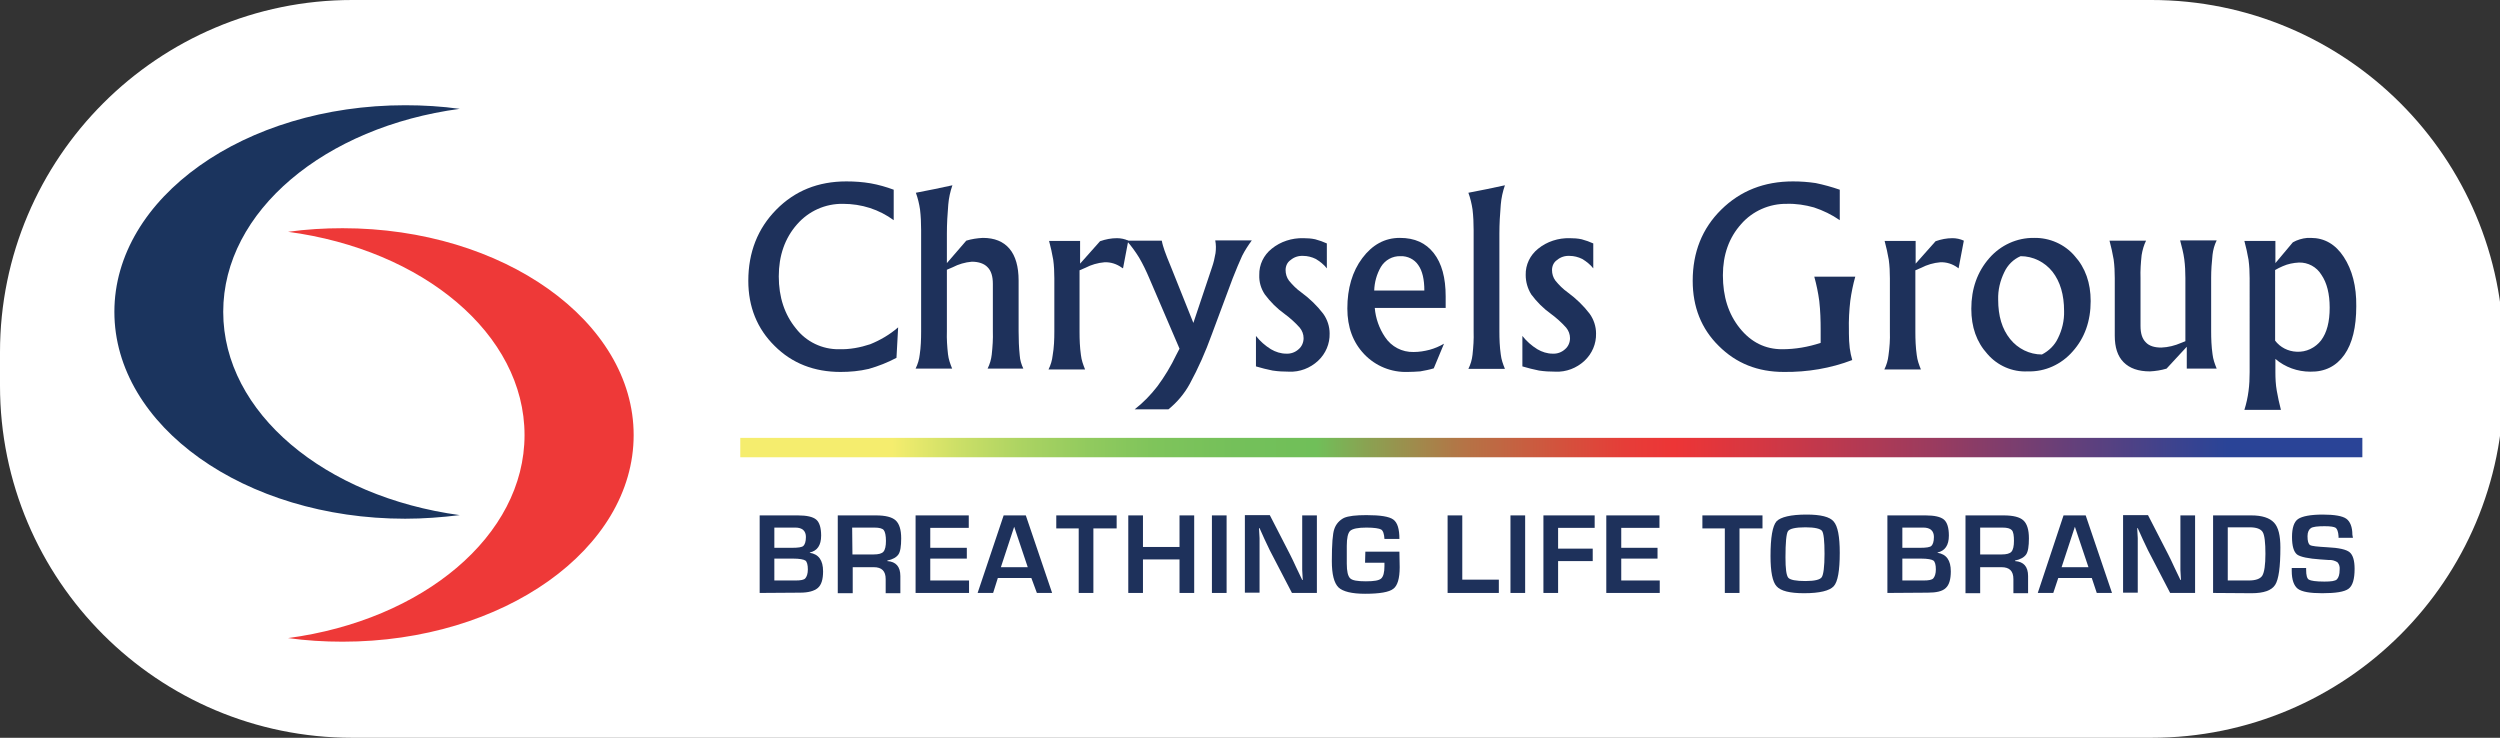 <?xml version="1.0" encoding="utf-8"?>
<!-- Generator: Adobe Illustrator 23.0.3, SVG Export Plug-In . SVG Version: 6.00 Build 0)  -->
<svg version="1.1" id="Layer_1" xmlns="http://www.w3.org/2000/svg" xmlns:xlink="http://www.w3.org/1999/xlink" x="0px" y="0px"
	 viewBox="0 0 902.7 266.4" style="enable-background:new 0 0 902.7 266.4;" xml:space="preserve">
<rect x="0" y="0" width="902.7" height="266.4" fill="#333333" stroke="none"/>
<style type="text/css">
	.st0{fill:#FFFFFF;}
	.st1{fill:#1E315B;}
	.st2{clip-path:url(#SVGID_2_);}
	.st3{fill:url(#SVGID_3_);}
	.st4{fill-rule:evenodd;clip-rule:evenodd;fill:#1B345E;}
	.st5{fill-rule:evenodd;clip-rule:evenodd;fill:#EE3938;}
</style>
<g>
	<path class="st0" d="M776.8,266.4H127.2C57,266.4,0,209.5,0,139.2v-12C0,57,57,0,127.2,0h649.6C847,0,904,56.9,904,127.2v12
		C904,209.5,847.1,266.4,776.8,266.4z"/>
</g>
<g>
	<title>Chris-Group</title>
	<path class="st1" d="M323.7,129.2c-3.2,1.7-6.5,3-10,4c-3.4,0.8-6.8,1.1-10.2,1.1c-9.5,0-17.5-3.1-23.8-9.4
		c-6.3-6.2-9.5-14.1-9.5-23.5c0-10.3,3.4-18.9,10.1-25.7s15.1-10.2,25.3-10.2c3,0,5.9,0.2,8.8,0.7c2.8,0.5,5.6,1.3,8.3,2.3v11
		c-2.6-1.9-5.5-3.4-8.6-4.4s-6.4-1.5-9.7-1.5c-6.4-0.1-12.4,2.6-16.6,7.4c-4.4,5-6.6,11.3-6.6,18.8s2.1,13.8,6.2,18.8
		c3.7,4.8,9.5,7.6,15.6,7.5c3.8,0.1,7.6-0.6,11.2-1.8c3.7-1.5,7.1-3.5,10.1-6.1L323.7,129.2z"/>
	<path class="st1" d="M332.6,119.7V83.1c0-2.5-0.1-5-0.4-7.5c-0.3-2-0.8-4.1-1.5-6l6.6-1.3l6.6-1.4c-0.8,2.3-1.3,4.6-1.5,7
		c-0.3,3.5-0.5,7-0.5,10.5V95l7-8.1c1.9-0.6,4-0.9,6-1c4.2,0,7.4,1.3,9.6,3.9c2.2,2.6,3.3,6.5,3.3,11.5v18.3c0,2.9,0.1,5.8,0.4,8.7
		c0.1,1.7,0.6,3.3,1.3,4.8h-12.9c0.8-1.6,1.3-3.3,1.5-5.1c0.3-2.8,0.5-5.6,0.4-8.4v-17.1c0-2.7-0.6-4.7-1.9-6c-1.2-1.3-3.2-2-5.7-2
		c-2.4,0.2-4.8,0.9-6.9,2l-2.1,0.9v22.2c-0.1,2.8,0.1,5.6,0.4,8.3c0.2,1.8,0.8,3.5,1.5,5.2h-13.2c0.8-1.6,1.3-3.3,1.5-5.1
		C332.5,125.4,332.6,122.5,332.6,119.7"/>
	<path class="st1" d="M380.7,119.7v-19.2c0-2.3-0.1-4.5-0.4-6.7c-0.4-2.3-0.9-4.6-1.5-6.8H390v8.2l7.2-8.1c2-0.7,4-1.1,6.1-1.1
		c1.4,0,2.9,0.3,4.1,0.9l-1.9,10l-0.5-0.3c-1.8-1.3-4-2-6.2-1.9c-2.4,0.2-4.8,0.9-6.9,2l-2.1,0.9v22.2c0,2.8,0.1,5.6,0.5,8.4
		c0.2,1.8,0.8,3.5,1.5,5.2h-13.2c0.8-1.6,1.3-3.3,1.5-5.1C380.6,125.4,380.7,122.6,380.7,119.7"/>
	<path class="st1" d="M445.1,100.5l-7.6,20.4c-2.2,6.1-4.8,12-7.9,17.7c-1.9,3.5-4.6,6.7-7.7,9.2h-12.2c3.1-2.4,5.8-5.2,8.2-8.3
		c2.6-3.5,4.9-7.3,6.8-11.3l1.2-2.3l0,0L415,100.5c-1.1-2.6-2.3-5.1-3.7-7.5c-1.3-2.1-2.8-4.2-4.5-6.1h12.7c0.2,1.2,0.6,2.4,1,3.6
		c0.5,1.4,1.3,3.5,2.4,6.1l8,20l0,0l6.7-20c0.6-1.7,1-3.4,1.3-5.2c0.2-1.5,0.2-3.1-0.1-4.6H452c-1.3,1.8-2.5,3.6-3.5,5.6
		C447.5,94.6,446.4,97.2,445.1,100.5"/>
	<path class="st1" d="M479.1,96.9c-1.1-1.4-2.5-2.5-4-3.4c-1.4-0.7-3-1.1-4.5-1.1c-1.7-0.1-3.3,0.4-4.6,1.5
		c-1.2,0.8-1.8,2.2-1.8,3.6c0,1.4,0.4,2.7,1.2,3.8c1.3,1.6,2.8,3.1,4.5,4.3c3,2.2,5.7,4.8,7.9,7.7c1.5,2.1,2.3,4.6,2.3,7.1
		c0.1,3.7-1.4,7.3-4.2,9.9c-2.8,2.6-6.6,4.1-10.5,3.9c-2,0-3.9-0.1-5.9-0.4c-2-0.4-4-0.9-6-1.5v-11c1.5,1.9,3.3,3.5,5.4,4.8
		c1.7,1,3.6,1.6,5.5,1.6c1.7,0.1,3.3-0.5,4.5-1.6c1.2-1,1.8-2.5,1.8-4c0-1.4-0.5-2.7-1.4-3.8c-1.6-1.8-3.5-3.5-5.4-4.9
		c-2.8-2-5.2-4.4-7.2-7.1c-1.4-2.1-2.1-4.5-2-7c-0.1-3.7,1.6-7.2,4.5-9.5c3.2-2.6,7.3-3.9,11.4-3.8c1.5,0,2.9,0.1,4.3,0.4
		c1.5,0.4,2.9,0.9,4.2,1.5V96.9z"/>
	<path class="st1" d="M508.3,134.3c-5.9,0.2-11.6-2.1-15.7-6.4c-4.1-4.3-6.1-9.8-6.1-16.5c0-7.3,1.8-13.4,5.4-18.2
		c3.6-4.8,8.1-7.3,13.5-7.3h0.1c5.3,0,9.3,1.8,12.2,5.5s4.3,8.9,4.3,15.6v4.2h-25.6c0.3,3.7,1.6,7.4,3.7,10.5
		c2.3,3.5,6.2,5.5,10.3,5.4c2,0,3.9-0.3,5.8-0.8c1.8-0.5,3.5-1.2,5.2-2.2l-3.7,8.9c-1.6,0.5-3.2,0.8-4.9,1.1
		C511.2,134.2,509.8,134.3,508.3,134.3 M514.3,104.9c0-4-0.7-7.1-2.2-9.2c-1.4-2.1-3.9-3.3-6.4-3.2l0,0c-2.9-0.1-5.6,1.4-7.1,3.9
		c-1.5,2.6-2.3,5.5-2.4,8.5H514.3z"/>
	<path class="st1" d="M532.1,119.7V83.1c0-2.5-0.1-5-0.4-7.5c-0.3-2-0.8-4.1-1.5-6l6.6-1.3l6.6-1.4c-0.8,2.3-1.3,4.6-1.5,7
		c-0.3,3.5-0.5,7-0.5,10.5v35.2c0,2.8,0.1,5.6,0.5,8.4c0.2,1.8,0.8,3.5,1.5,5.2h-13.2c0.8-1.6,1.3-3.3,1.5-5.1
		C532,125.3,532.2,122.5,532.1,119.7"/>
	<path class="st1" d="M575.3,96.9c-1.1-1.4-2.5-2.5-4-3.4c-1.4-0.7-3-1.1-4.5-1.1c-1.7-0.1-3.3,0.4-4.6,1.5
		c-1.2,0.8-1.8,2.2-1.8,3.6c0,1.4,0.4,2.7,1.2,3.8c1.3,1.6,2.8,3.1,4.5,4.3c3,2.2,5.7,4.8,7.9,7.7c1.5,2.1,2.3,4.6,2.3,7.1
		c0.1,3.7-1.4,7.3-4.2,9.9c-2.8,2.6-6.6,4.1-10.5,3.9c-2,0-3.9-0.1-5.9-0.4c-2-0.4-4-0.9-6-1.5v-11c1.5,1.9,3.3,3.5,5.4,4.8
		c1.7,1,3.6,1.6,5.5,1.6c1.7,0.1,3.3-0.5,4.5-1.6c1.2-1,1.8-2.5,1.8-4c0-1.4-0.5-2.7-1.4-3.8c-1.6-1.8-3.5-3.5-5.4-4.9
		c-2.8-2-5.2-4.4-7.2-7.1c-1.3-2.1-2-4.5-2-7c-0.1-3.7,1.6-7.2,4.5-9.5c3.2-2.6,7.3-3.9,11.4-3.8c1.5,0,2.9,0.1,4.3,0.4
		c1.5,0.4,2.9,0.9,4.2,1.5V96.9z"/>
	<path class="st1" d="M644.1,134.3c-9.4,0-17.2-3.1-23.5-9.4c-6.3-6.2-9.4-14.1-9.4-23.5c0-10.3,3.4-18.9,10.3-25.7
		c6.9-6.8,15.5-10.2,25.9-10.2c2.8,0,5.5,0.2,8.2,0.6c2.9,0.6,5.8,1.4,8.7,2.4v11c-2.9-2-6-3.5-9.3-4.6c-3.2-0.9-6.5-1.4-9.8-1.3
		c-6.3-0.1-12.4,2.6-16.5,7.3c-4.4,4.9-6.6,11.1-6.6,18.5c0,7.7,2,14,6.1,19.1s9.2,7.6,15.3,7.6l0,0c4.7,0,9.4-0.8,13.9-2.3v-4.6
		c0-3.5-0.1-7-0.5-10.5c-0.4-3-1-5.9-1.8-8.8h14.8c-0.8,2.8-1.4,5.8-1.8,8.7c-0.4,3.5-0.6,7.1-0.5,10.6v1.2c0,1.8,0.1,3.6,0.3,5.3
		c0.2,1.5,0.5,2.9,0.9,4.3C661,133,652.6,134.4,644.1,134.3L644.1,134.3z"/>
	<path class="st1" d="M682.4,119.7v-19.2c0-2.3-0.1-4.5-0.4-6.7c-0.4-2.3-0.9-4.6-1.5-6.8h11.2v8.2l7.2-8.1c2-0.7,4-1.1,6.1-1.1
		c1.4,0,2.8,0.3,4.1,0.9l-1.9,10l-0.4-0.3c-1.8-1.3-4-2-6.2-1.9c-2.4,0.2-4.8,0.9-6.9,2l-2.1,0.9v22.2c0,2.8,0.1,5.6,0.5,8.4
		c0.2,1.8,0.8,3.5,1.5,5.2h-13.2c0.8-1.6,1.3-3.3,1.5-5.1C682.3,125.4,682.5,122.6,682.4,119.7"/>
	<path class="st1" d="M717.6,127.8c-3.9-4.3-5.8-9.7-5.8-16.3c0-7.3,2.2-13.4,6.5-18.3c4.1-4.7,10-7.4,16.2-7.3
		c5.6-0.1,11,2.3,14.6,6.5c3.9,4.3,5.8,9.8,5.8,16.3c0,7.3-2.2,13.4-6.5,18.2c-4.1,4.7-10,7.4-16.2,7.2
		C726.6,134.4,721.2,132,717.6,127.8 M743.1,122.1c1.5-3,2.3-6.4,2.2-9.8c0-5.9-1.4-10.6-4.2-14.2c-2.8-3.5-7-5.6-11.5-5.6
		c-2.6,1.1-4.7,3.2-5.9,5.8c-1.5,3.1-2.3,6.4-2.2,9.9c0,5.9,1.4,10.6,4.3,14.2c2.8,3.5,7,5.6,11.5,5.6
		C739.8,126.7,741.9,124.7,743.1,122.1"/>
	<path class="st1" d="M772.9,100.5v17.2c0,2.7,0.6,4.6,1.9,5.9c1.2,1.3,3.1,1.9,5.6,1.9c2.5-0.1,4.9-0.7,7.2-1.7l1.5-0.6v-22.8
		c0-2.3-0.1-4.5-0.4-6.8c-0.3-2.3-0.9-4.5-1.5-6.8h13.2c-0.8,1.6-1.3,3.4-1.5,5.2c-0.3,2.8-0.5,5.6-0.5,8.3v19.2
		c0,2.8,0.1,5.6,0.5,8.4c0.2,1.8,0.8,3.5,1.5,5.2h-10.8v-7.9l-7.3,7.9c-2,0.6-4,0.9-6,1c-4.2,0-7.3-1.1-9.5-3.3
		c-2.2-2.2-3.2-5.4-3.2-9.6v-20.8c0-2.2-0.1-4.5-0.4-6.7c-0.4-2.3-0.9-4.6-1.5-6.8h13.2c-0.8,1.6-1.3,3.4-1.6,5.2
		C773,94.9,772.8,97.7,772.9,100.5"/>
	<path class="st1" d="M812.3,100.5c0-2.3-0.1-4.5-0.4-6.7c-0.4-2.3-0.9-4.6-1.5-6.8h11.2v8l6.3-7.5l1.2-0.6c1.7-0.7,3.5-1.1,5.3-1
		c4.9,0,8.9,2.3,11.9,6.9c3,4.6,4.6,10.5,4.5,17.8c0,7.5-1.4,13.4-4.3,17.5c-2.9,4.1-7,6.2-12.3,6.1c-4.6,0-9.1-1.6-12.6-4.6v4.8
		c0,2.2,0.1,4.5,0.5,6.7c0.4,2.3,0.9,4.6,1.5,6.9h-13.2c0.7-2.2,1.2-4.5,1.5-6.8c0.3-2.2,0.4-4.5,0.4-6.8L812.3,100.5z M829.3,127
		c3.4,0.2,6.7-1.4,8.8-4.1c2.1-2.8,3.1-6.7,3.1-11.8c0-5-1-9-3-11.9c-1.7-2.8-4.8-4.5-8.1-4.4c-2,0.1-4,0.5-5.8,1.3
		c-1,0.4-1.9,0.9-2.8,1.4V123C823.3,125.4,826.2,126.9,829.3,127"/>
	<g>
		<g>
			<defs>
				<rect id="SVGID_1_" x="267.3" y="158.1" width="585.8" height="7"/>
			</defs>
			<clipPath id="SVGID_2_">
				<use xlink:href="#SVGID_1_"  style="overflow:visible;"/>
			</clipPath>
			<g class="st2">
				
					<linearGradient id="SVGID_3_" gradientUnits="userSpaceOnUse" x1="-172.648" y1="1516.614" x2="-171.928" y2="1516.614" gradientTransform="matrix(812.65 0 0 812.65 140567.641 -1232314.5)">
					<stop  offset="0" style="stop-color:#F5ED6E"/>
					<stop  offset="0.1" style="stop-color:#F5ED6E"/>
					<stop  offset="0.1" style="stop-color:#F4ED6E"/>
					<stop  offset="0.14" style="stop-color:#CCDF67"/>
					<stop  offset="0.18" style="stop-color:#ABD362"/>
					<stop  offset="0.22" style="stop-color:#91CA5E"/>
					<stop  offset="0.26" style="stop-color:#7FC45B"/>
					<stop  offset="0.31" style="stop-color:#74C05A"/>
					<stop  offset="0.36" style="stop-color:#70BF59"/>
					<stop  offset="0.39" style="stop-color:#89A352"/>
					<stop  offset="0.45" style="stop-color:#B47446"/>
					<stop  offset="0.51" style="stop-color:#D3523D"/>
					<stop  offset="0.55" style="stop-color:#E63D38"/>
					<stop  offset="0.58" style="stop-color:#ED3536"/>
					<stop  offset="0.63" style="stop-color:#D63742"/>
					<stop  offset="0.74" style="stop-color:#9A3B5F"/>
					<stop  offset="0.89" style="stop-color:#3B438F"/>
					<stop  offset="0.92" style="stop-color:#2A4497"/>
					<stop  offset="1" style="stop-color:#2A4497"/>
				</linearGradient>
				<rect x="267.2" y="158.1" class="st3" width="585.8" height="7.1"/>
			</g>
		</g>
	</g>
	<path class="st4" d="M80.6,112.6c0-36.4,36.8-66.8,85.4-73.3c-6.5-0.9-13.1-1.3-19.7-1.3c-58,0-105,33.4-105,74.6s47,74.7,105,74.7
		c6.6,0,13.2-0.5,19.7-1.3C117.4,179.4,80.6,149.1,80.6,112.6"/>
	<path class="st5" d="M189.4,157.1c0,36.4-36.7,66.8-85.4,73.3c6.5,0.9,13.1,1.3,19.7,1.3c58.1,0,105.1-33.5,105.1-74.6
		s-47.1-74.7-105.1-74.7c-6.6,0-13.2,0.4-19.7,1.3C152.7,90.2,189.4,120.6,189.4,157.1"/>
	<path class="st1" d="M274.3,214.1v-28h13.8c3.2,0,5.4,0.5,6.6,1.5s1.8,3,1.8,5.8c0,3.5-1.4,5.5-4.1,6.1v0.1
		c3.2,0.5,4.8,2.7,4.8,6.7c0,2.9-0.6,4.9-1.9,6s-3.4,1.7-6.4,1.7L274.3,214.1L274.3,214.1z M279.6,197.8h6.5c2.1,0,3.5-0.2,4-0.7
		s0.9-1.5,0.9-3.2c0-2.2-1.3-3.4-3.8-3.4h-7.6V197.8z M279.6,209.6h5.8h1.9c1.8,0,3-0.2,3.5-0.8s0.9-1.6,0.9-3.2s-0.3-2.8-0.9-3.2
		s-2.1-0.7-4.4-0.7h-6.8V209.6z"/>
	<path class="st1" d="M302.5,214.1v-28h13.8c3.4,0,5.8,0.6,7.1,1.8c1.3,1.2,2,3.3,2,6.5c0,2.8-0.3,4.8-1,5.8s-2,1.8-4,2.2v0.2
		c3.1,0.2,4.7,2,4.7,5.4v6.2h-5.3v-5.1c0-2.9-1.4-4.3-4.3-4.3h-7.6v9.4h-5.4V214.1z M307.8,200.2h7.6c1.8,0,3-0.3,3.6-1
		s0.9-2,0.9-3.9s-0.3-3.3-0.8-3.9c-0.5-0.6-1.6-0.9-3.4-0.9h-8L307.8,200.2z"/>
	<polygon class="st1" points="335.9,190.6 335.9,197.8 349.1,197.8 349.1,201.7 335.9,201.7 335.9,209.6 349.9,209.6 349.9,214.1 
		330.6,214.1 330.6,186.1 349.8,186.1 349.8,190.6 	"/>
	<path class="st1" d="M372.4,208.7h-12.1l-1.7,5.4H353l9.4-28h8l9.5,28h-5.5L372.4,208.7z M371.1,204.8l-4.9-14.6l-4.8,14.6H371.1z"
		/>
	<polygon class="st1" points="394.8,190.8 394.8,214.1 389.5,214.1 389.5,190.8 381.4,190.8 381.4,186.1 403.2,186.1 403.2,190.8 	
		"/>
	<polygon class="st1" points="431.2,186.1 431.2,214.1 425.9,214.1 425.9,202 412.7,202 412.7,214.1 407.4,214.1 407.4,186.1 
		412.7,186.1 412.7,197.5 425.9,197.5 425.9,186.1 	"/>
	<rect x="437.6" y="186.1" class="st1" width="5.3" height="28"/>
	<path class="st1" d="M475.5,186.1v28h-9l-8-15.4c-0.4-0.8-1-2.1-1.9-4l-0.9-2l-0.9-2h-0.2l0.1,1.8l0.1,1.8v3.7v16h-5.3v-28h9
		l7.3,14.2c0.6,1.2,1.4,2.8,2.2,4.6l1.1,2.3l1.1,2.3h0.2l-0.1-1.8l-0.1-1.8v-3.6v-16.1L475.5,186.1L475.5,186.1z"/>
	<path class="st1" d="M493,199.2h12.3l0.1,5.6c0,4.1-0.8,6.7-2.3,7.8c-1.5,1.2-4.9,1.8-10.2,1.8c-4.8,0-8-0.8-9.6-2.3
		c-1.6-1.6-2.4-4.7-2.4-9.5c0-6.1,0.3-10,0.9-11.6c0.6-1.8,1.9-3.2,3.5-4c1.6-0.7,4.3-1,8.1-1c5,0,8.2,0.5,9.7,1.6s2.2,3.4,2.2,7
		h-5.4c-0.1-1.8-0.5-3-1.2-3.4s-2.5-0.7-5.3-0.7c-3.1,0-5,0.4-5.9,1.2c-0.8,0.8-1.2,2.6-1.2,5.4v2.8v3.6c0,2.8,0.4,4.5,1.2,5.3
		s2.7,1.1,5.7,1.1s4.7-0.3,5.5-1s1.2-2.2,1.2-4.5v-1.2h-7L493,199.2z"/>
	<polygon class="st1" points="528,186.1 528,209.3 541.2,209.3 541.2,214.1 522.7,214.1 522.7,186.1 	"/>
	<rect x="545.4" y="186.1" class="st1" width="5.3" height="28"/>
	<polygon class="st1" points="562.6,190.6 562.6,198.1 575.1,198.1 575.1,202.6 562.6,202.6 562.6,214.1 557.3,214.1 557.3,186.1 
		575.8,186.1 575.8,190.6 	"/>
	<polygon class="st1" points="585.4,190.6 585.4,197.8 598.5,197.8 598.5,201.7 585.4,201.7 585.4,209.6 599.3,209.6 599.3,214.1 
		580,214.1 580,186.1 599.2,186.1 599.2,190.6 	"/>
	<polygon class="st1" points="628.1,190.8 628.1,214.1 622.8,214.1 622.8,190.8 614.7,190.8 614.7,186.1 636.4,186.1 636.4,190.8 	
		"/>
	<path class="st1" d="M652.3,185.8c5.1,0,8.4,0.8,9.8,2.5c1.5,1.7,2.2,5.5,2.2,11.3c0,6.4-0.7,10.5-2.2,12.1s-5,2.5-10.7,2.5
		c-5.1,0-8.4-0.8-9.9-2.5c-1.5-1.6-2.2-5.3-2.2-10.9c0-6.7,0.7-10.9,2.2-12.6C643,186.7,646.6,185.8,652.3,185.8 M651.9,190.4
		c-3.6,0-5.7,0.5-6.3,1.4s-0.9,4.1-0.9,9.5c0,4,0.3,6.4,1,7.3c0.7,0.8,2.8,1.2,6.2,1.2s5.3-0.5,5.9-1.4s1-3.7,1-8.4
		c0-4.7-0.3-7.5-0.9-8.3C657.3,190.9,655.3,190.4,651.9,190.4"/>
	<path class="st1" d="M681.5,214.1v-28h13.8c3.2,0,5.4,0.5,6.6,1.5s1.8,3,1.8,5.8c0,3.5-1.4,5.5-4.1,6.1v0.1
		c3.2,0.5,4.8,2.7,4.8,6.7c0,2.9-0.6,4.9-1.8,6c-1.2,1.2-3.4,1.7-6.5,1.7L681.5,214.1z M686.9,197.8h6.5c2.1,0,3.5-0.2,4-0.7
		s0.9-1.5,0.9-3.2c0-2.2-1.3-3.4-3.8-3.4h-7.6L686.9,197.8L686.9,197.8z M686.9,209.6h5.8h1.9c1.8,0,3-0.2,3.5-0.8s0.9-1.6,0.9-3.2
		s-0.3-2.8-0.9-3.2s-2.1-0.7-4.4-0.7h-6.8V209.6z"/>
	<path class="st1" d="M709.7,214.1v-28h13.8c3.4,0,5.8,0.6,7.1,1.8c1.3,1.2,2,3.3,2,6.5c0,2.8-0.3,4.8-1,5.8s-2,1.8-4,2.2v0.2
		c3.1,0.2,4.7,2,4.7,5.4v6.2H727v-5.1c0-2.9-1.4-4.3-4.3-4.3H715v9.4h-5.3V214.1z M715.1,200.2h7.6c1.8,0,3-0.3,3.6-1s0.9-2,0.9-3.9
		s-0.2-3.3-0.8-3.9c-0.6-0.6-1.6-0.9-3.4-0.9h-8v9.7H715.1z"/>
	<path class="st1" d="M755.3,208.7h-12.1l-1.8,5.4h-5.6l9.3-28h8l9.5,28h-5.5L755.3,208.7z M754.1,204.8l-4.9-14.6l-4.8,14.6H754.1z
		"/>
	<path class="st1" d="M792.6,186.1v28h-9l-8-15.4c-0.4-0.8-1-2.1-1.9-4l-0.9-2l-0.9-2h-0.2l0.1,1.8l0.1,1.8v3.7v16h-5.3v-28h9
		l7.3,14.2c0.6,1.2,1.4,2.8,2.2,4.6l1.1,2.3l1.1,2.3h0.2l-0.1-1.8l-0.1-1.8v-3.6v-16.1L792.6,186.1L792.6,186.1z"/>
	<path class="st1" d="M799.1,214.1v-28h13.8c3.9,0,6.6,0.9,8.2,2.6c1.6,1.7,2.3,4.7,2.3,9c0,7-0.6,11.5-1.9,13.5c-1.3,2-4.1,3-8.5,3
		L799.1,214.1z M804.4,209.6h7.6c2.5,0,4.2-0.6,4.9-1.8s1.1-3.8,1.1-7.8s-0.3-6.8-1-7.9c-0.7-1.1-2.2-1.7-4.7-1.7h-7.9L804.4,209.6z
		"/>
	<path class="st1" d="M849.6,194.2h-5.2c0-0.2,0-0.4,0-0.6c-0.1-1.6-0.5-2.6-1-3c-0.6-0.4-1.9-0.6-4.1-0.6c-2.5,0-4.2,0.2-4.9,0.7
		s-1.2,1.4-1.2,2.9c0,1.8,0.3,2.8,0.9,3.2s2.7,0.6,6.2,0.8c4.2,0.2,6.9,0.8,8.1,1.8c1.2,1,1.8,3,1.8,6c0,3.7-0.7,6.1-2.2,7.2
		s-4.6,1.6-9.5,1.6c-4.4,0-7.3-0.5-8.8-1.6c-1.4-1.1-2.2-3.2-2.2-6.5v-1h5.2v0.6c0,2,0.3,3.2,1,3.6s2.5,0.7,5.6,0.7
		c2.4,0,3.9-0.2,4.5-0.8s1-1.7,1-3.5c0.1-1-0.1-1.9-0.8-2.7c-1-0.6-2.1-0.9-3.2-0.8l-2.9-0.2c-4.4-0.3-7.3-0.9-8.5-1.8
		c-1.2-1-1.8-3.1-1.8-6.3c0-3.2,0.7-5.5,2.2-6.5s4.5-1.6,8.9-1.6c4.2,0,7.1,0.5,8.5,1.5s2.2,3,2.2,5.8L849.6,194.2z"/>
</g>
</svg>
